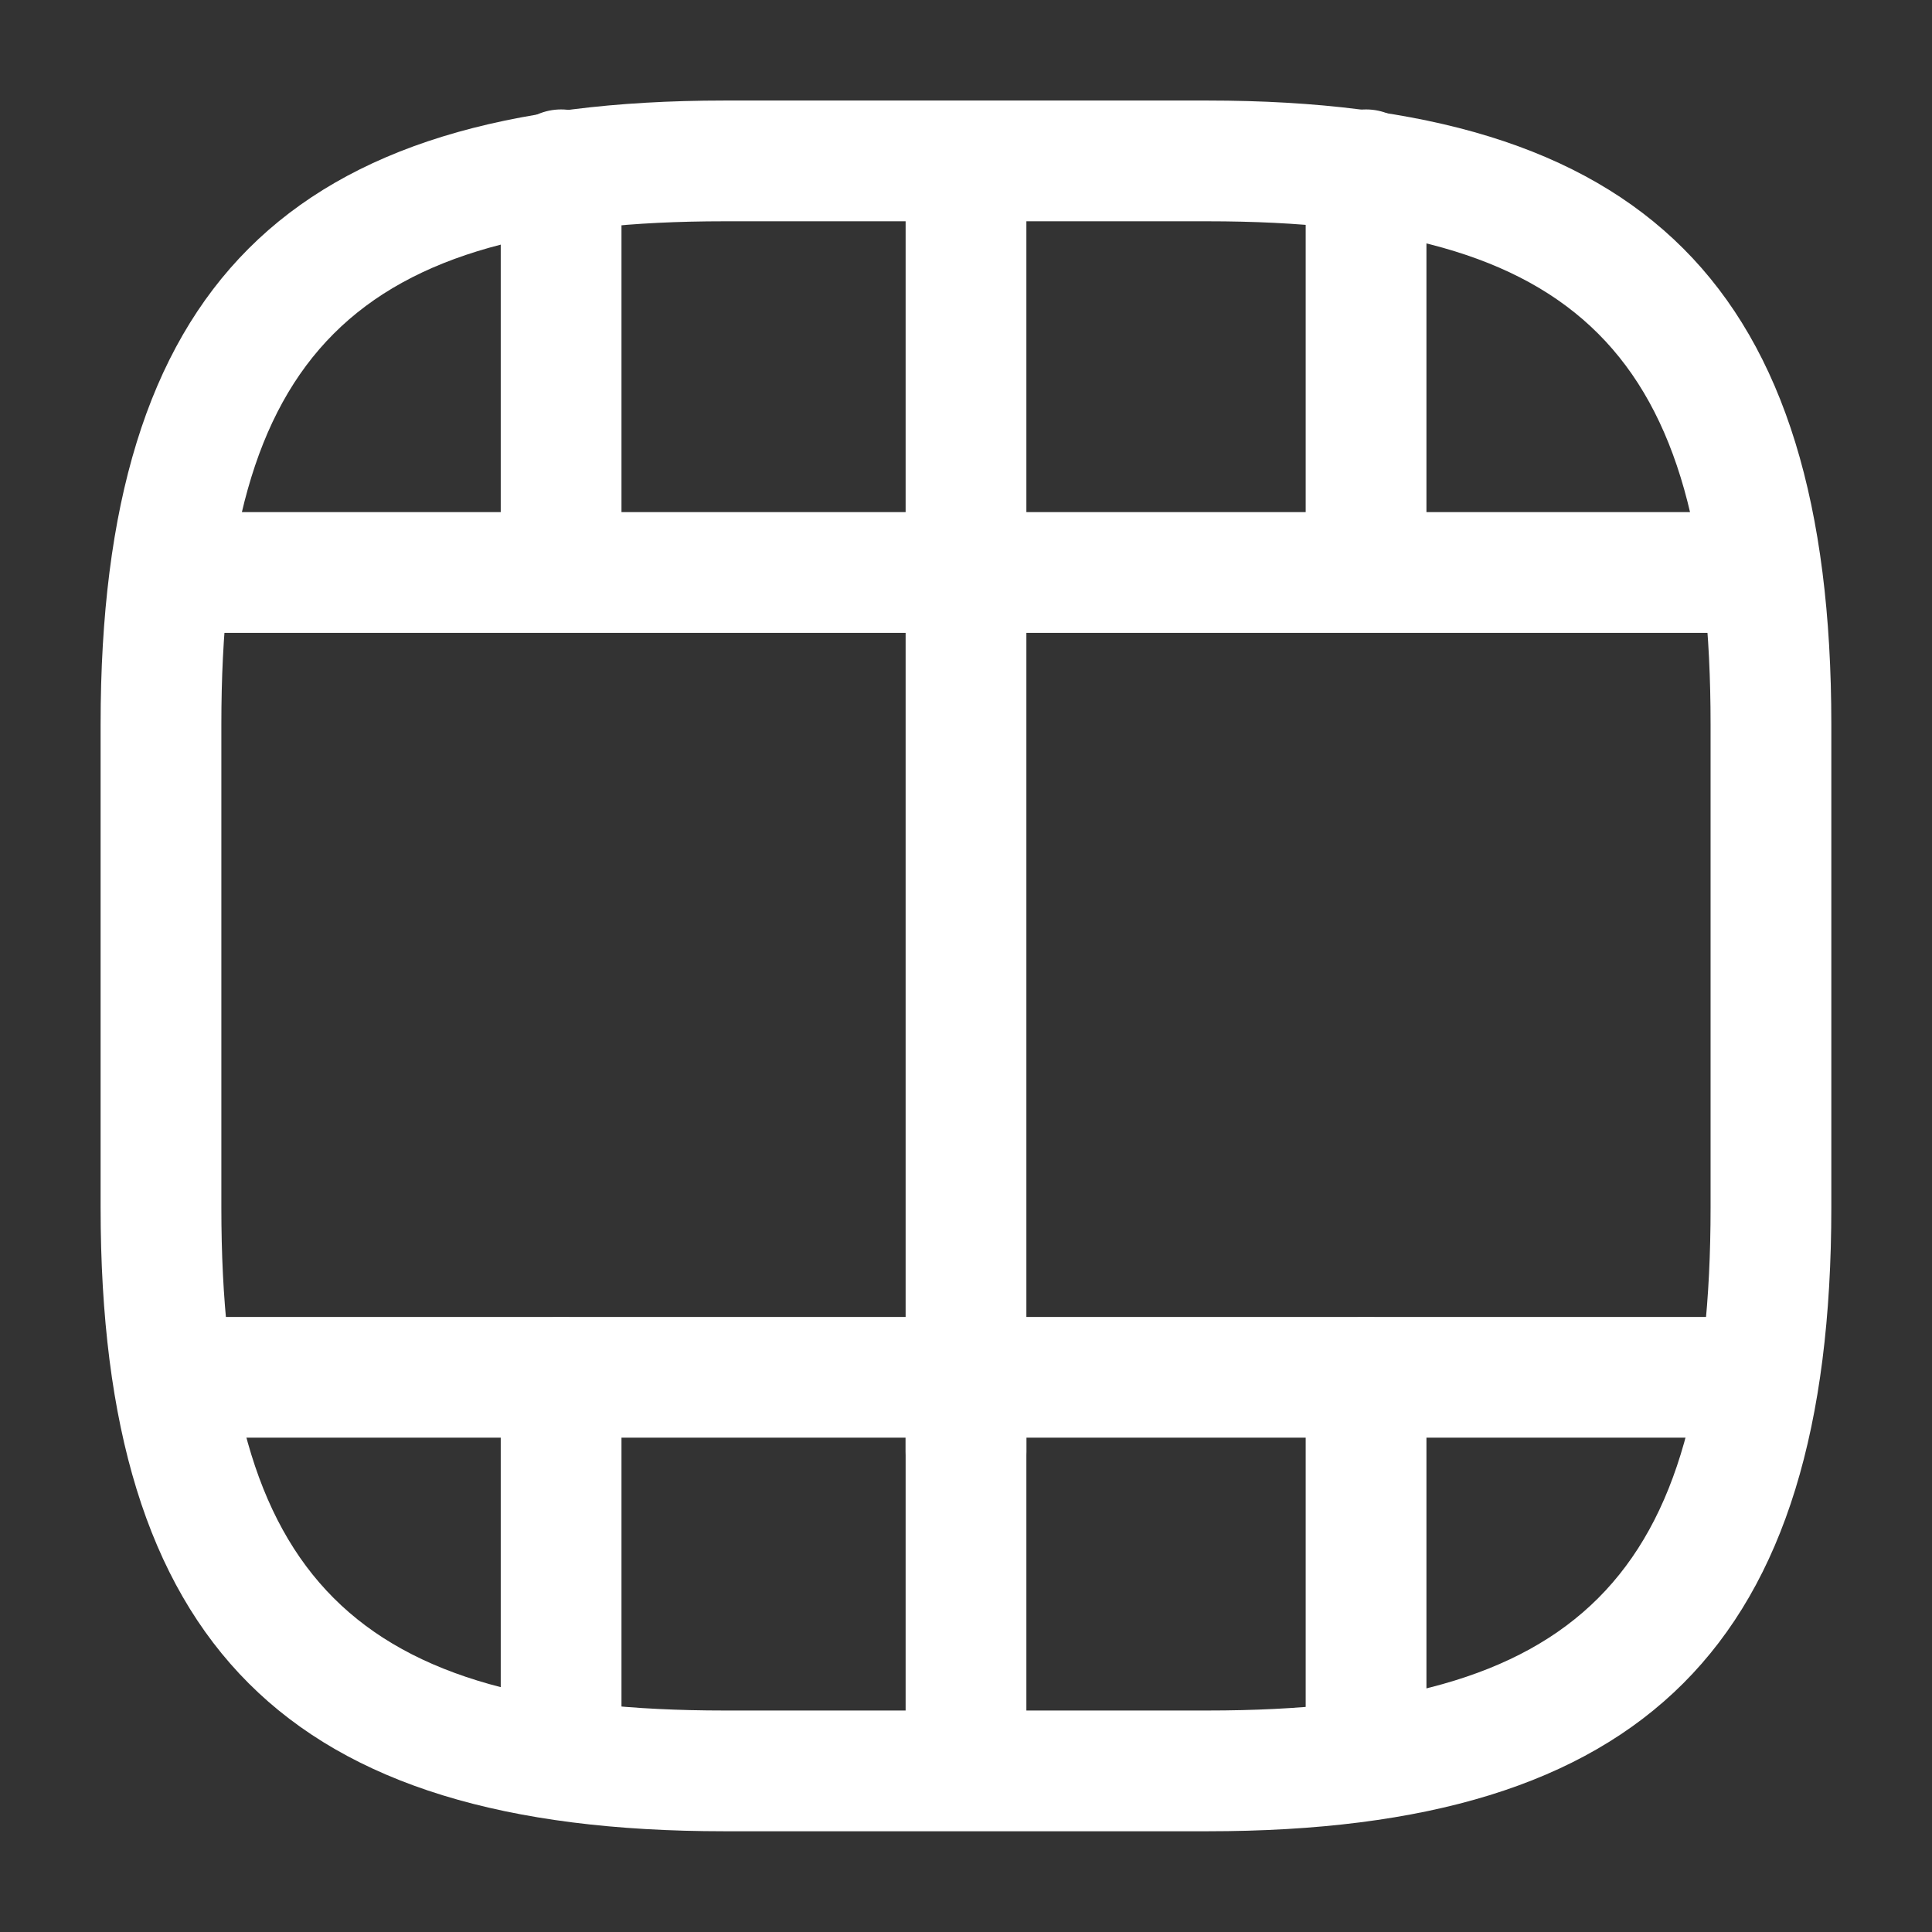 <svg width="28" height="28" viewBox="0 0 28 28" fill="none" xmlns="http://www.w3.org/2000/svg">
<rect x="0" y="0" width="28" height="28" fill="#333333" stroke="none"/>
<path d="M17.5 26.54H10.5C4.165 26.54 1.458 23.834 1.458 17.499V10.499C1.458 4.164 4.165 1.457 10.5 1.457H17.5C23.835 1.457 26.541 4.164 26.541 10.499V17.499C26.541 23.834 23.835 26.54 17.5 26.54ZM10.5 3.207C5.121 3.207 3.208 5.12 3.208 10.499V17.499C3.208 22.877 5.121 24.79 10.5 24.79H17.5C22.878 24.79 24.791 22.877 24.791 17.499V10.499C24.791 5.12 22.878 3.207 17.5 3.207H10.5Z" fill="white"/>
<path d="M25.06 20.836H2.94C2.462 20.836 2.065 20.439 2.065 19.961C2.065 19.483 2.462 19.086 2.94 19.086H25.06C25.539 19.086 25.935 19.483 25.935 19.961C25.935 20.439 25.55 20.836 25.06 20.836Z" fill="white"/>
<path d="M25.06 9.172H2.94C2.462 9.172 2.065 8.775 2.065 8.297C2.065 7.819 2.45 7.422 2.94 7.422H25.06C25.539 7.422 25.935 7.819 25.935 8.297C25.935 8.775 25.55 9.172 25.06 9.172Z" fill="white"/>
<path d="M8.132 25.911C7.654 25.911 7.257 25.514 7.257 25.036V19.961C7.257 19.483 7.654 19.086 8.132 19.086C8.61 19.086 9.007 19.483 9.007 19.961V25.036C9.007 25.526 8.61 25.911 8.132 25.911Z" fill="white"/>
<path d="M14 26.506C13.522 26.506 13.125 26.109 13.125 25.631V19.961C13.125 19.483 13.522 19.086 14 19.086C14.478 19.086 14.875 19.483 14.875 19.961V25.631C14.875 26.109 14.478 26.506 14 26.506Z" fill="white"/>
<path d="M19.798 25.981C19.32 25.981 18.923 25.584 18.923 25.106V19.961C18.923 19.483 19.32 19.086 19.798 19.086C20.276 19.086 20.673 19.483 20.673 19.961V25.106C20.673 25.596 20.276 25.981 19.798 25.981Z" fill="white"/>
<path d="M8.132 8.411C7.654 8.411 7.257 8.014 7.257 7.536V2.461C7.257 1.983 7.654 1.586 8.132 1.586C8.61 1.586 9.007 1.983 9.007 2.461V7.536C9.007 8.026 8.61 8.411 8.132 8.411Z" fill="white"/>
<path d="M14 9.006C13.522 9.006 13.125 8.609 13.125 8.131V2.461C13.125 1.983 13.522 1.586 14 1.586C14.478 1.586 14.875 1.983 14.875 2.461V8.131C14.875 8.609 14.478 9.006 14 9.006Z" fill="white"/>
<path d="M14 21.912C13.522 21.912 13.125 21.515 13.125 21.037V8.203C13.125 7.725 13.522 7.328 14 7.328C14.478 7.328 14.875 7.725 14.875 8.203V21.037C14.875 21.515 14.478 21.912 14 21.912Z" fill="white"/>
<path d="M19.798 8.481C19.32 8.481 18.923 8.084 18.923 7.606V2.461C18.923 1.983 19.32 1.586 19.798 1.586C20.276 1.586 20.673 1.983 20.673 2.461V7.606C20.673 8.096 20.276 8.481 19.798 8.481Z" fill="white"/>
</svg>
